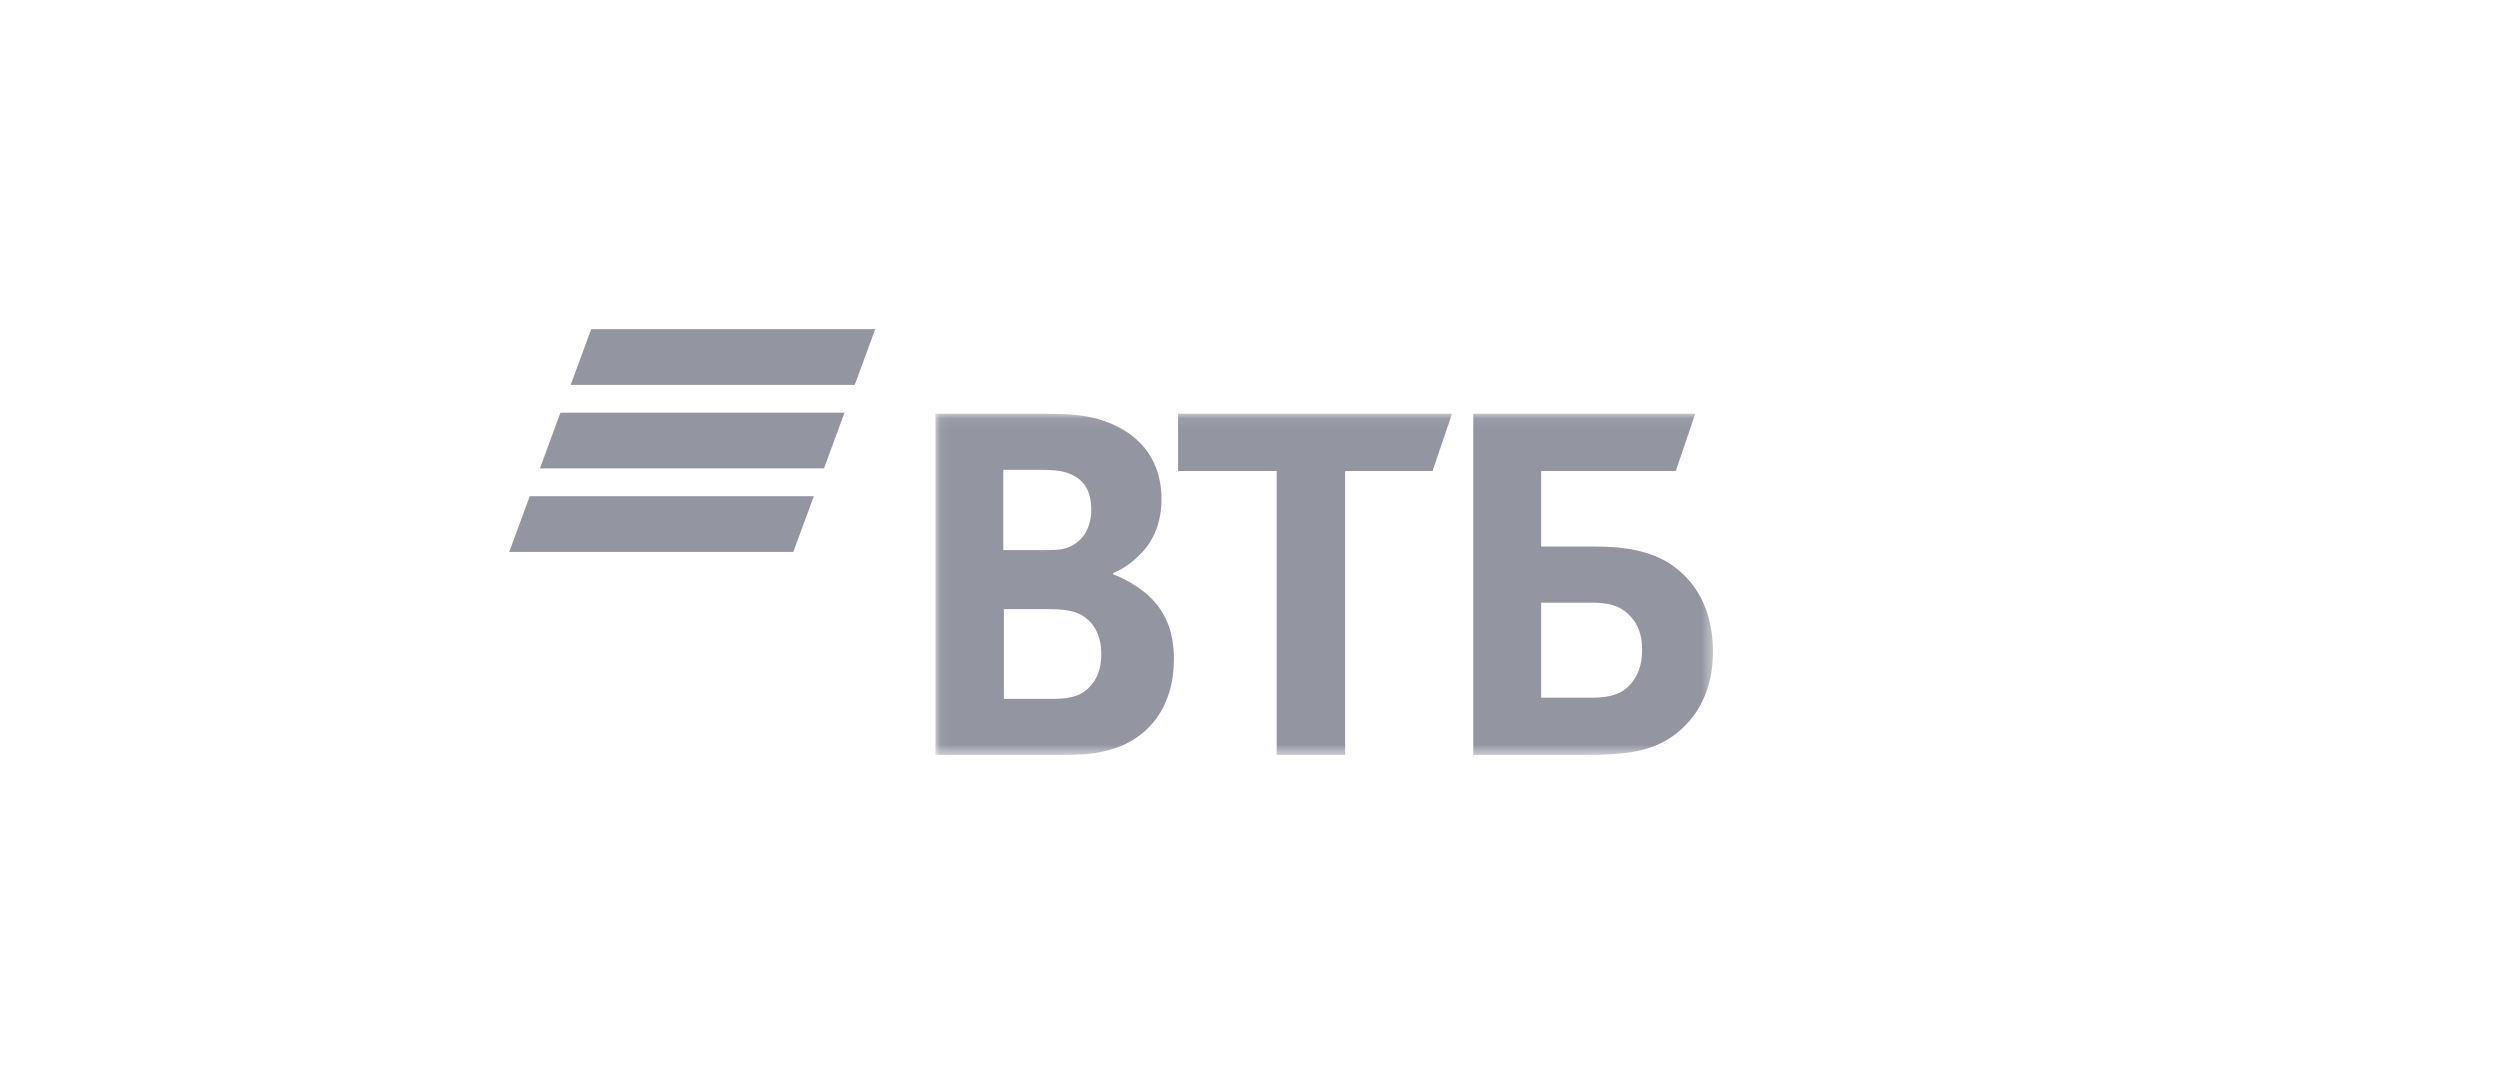 <svg width="230" height="100" viewBox="0 0 230 100" fill="none" xmlns="http://www.w3.org/2000/svg">
<path fill-rule="evenodd" clip-rule="evenodd" d="M54.39 30.282L52.504 35.406H78.636L80.522 30.282H54.39ZM51.561 37.967L49.675 43.09H75.807L77.693 37.967H51.561ZM48.737 45.652L46.852 50.776H72.984L74.868 45.652H48.737Z" fill="#9395A0"/>
<mask id="mask0_229_2142" style="mask-type:alpha" maskUnits="userSpaceOnUse" x="86" y="38" width="72" height="32">
<path d="M86.059 69.456H157.593V38.066H86.059V69.456Z" fill="black"/>
</mask>
<g mask="url(#mask0_229_2142)">
<path fill-rule="evenodd" clip-rule="evenodd" d="M102.407 52.728V52.837C103.602 53.271 104.742 54.032 105.34 54.52C107.187 56.041 108.002 58.05 108.002 60.657C108.002 64.948 105.72 68.043 101.972 69.021C100.832 69.347 99.637 69.456 97.409 69.456H86.059V38.066H96.107C98.171 38.066 99.583 38.174 100.832 38.499C104.472 39.477 106.861 41.976 106.861 45.939C106.861 48.058 106.101 49.851 104.852 51.045C104.309 51.588 103.548 52.24 102.407 52.728ZM92.359 56.041V64.296H96.705C98.007 64.296 99.203 64.188 100.072 63.373C100.941 62.558 101.321 61.526 101.321 60.168C101.321 59.137 101.049 58.159 100.506 57.453C99.583 56.313 98.442 56.041 96.487 56.041H92.359ZM92.304 50.61H95.835C96.921 50.61 97.464 50.61 98.007 50.447C99.475 50.012 100.398 48.71 100.398 46.917C100.398 44.8 99.42 43.876 98.007 43.442C97.409 43.279 96.813 43.224 95.617 43.224H92.304V50.61ZM117.453 69.456V43.333H108.382V38.066H133.585L131.793 43.333H123.753V69.456H117.453ZM135.54 69.456V38.066H155.963L154.172 43.333H141.787V50.284H146.838C150.912 50.284 153.031 51.262 154.497 52.511C155.638 53.489 157.593 55.661 157.593 59.952C157.593 64.188 155.583 66.522 153.899 67.718C151.945 69.075 149.881 69.456 145.698 69.456H135.54ZM141.787 64.188H146.513C148.305 64.188 149.391 63.753 150.151 62.775C150.532 62.287 151.075 61.417 151.075 59.788C151.075 58.159 150.532 57.019 149.446 56.204C148.794 55.715 147.925 55.444 146.458 55.444H141.787V64.188Z" fill="#9395A0"/>
</g>
</svg>
